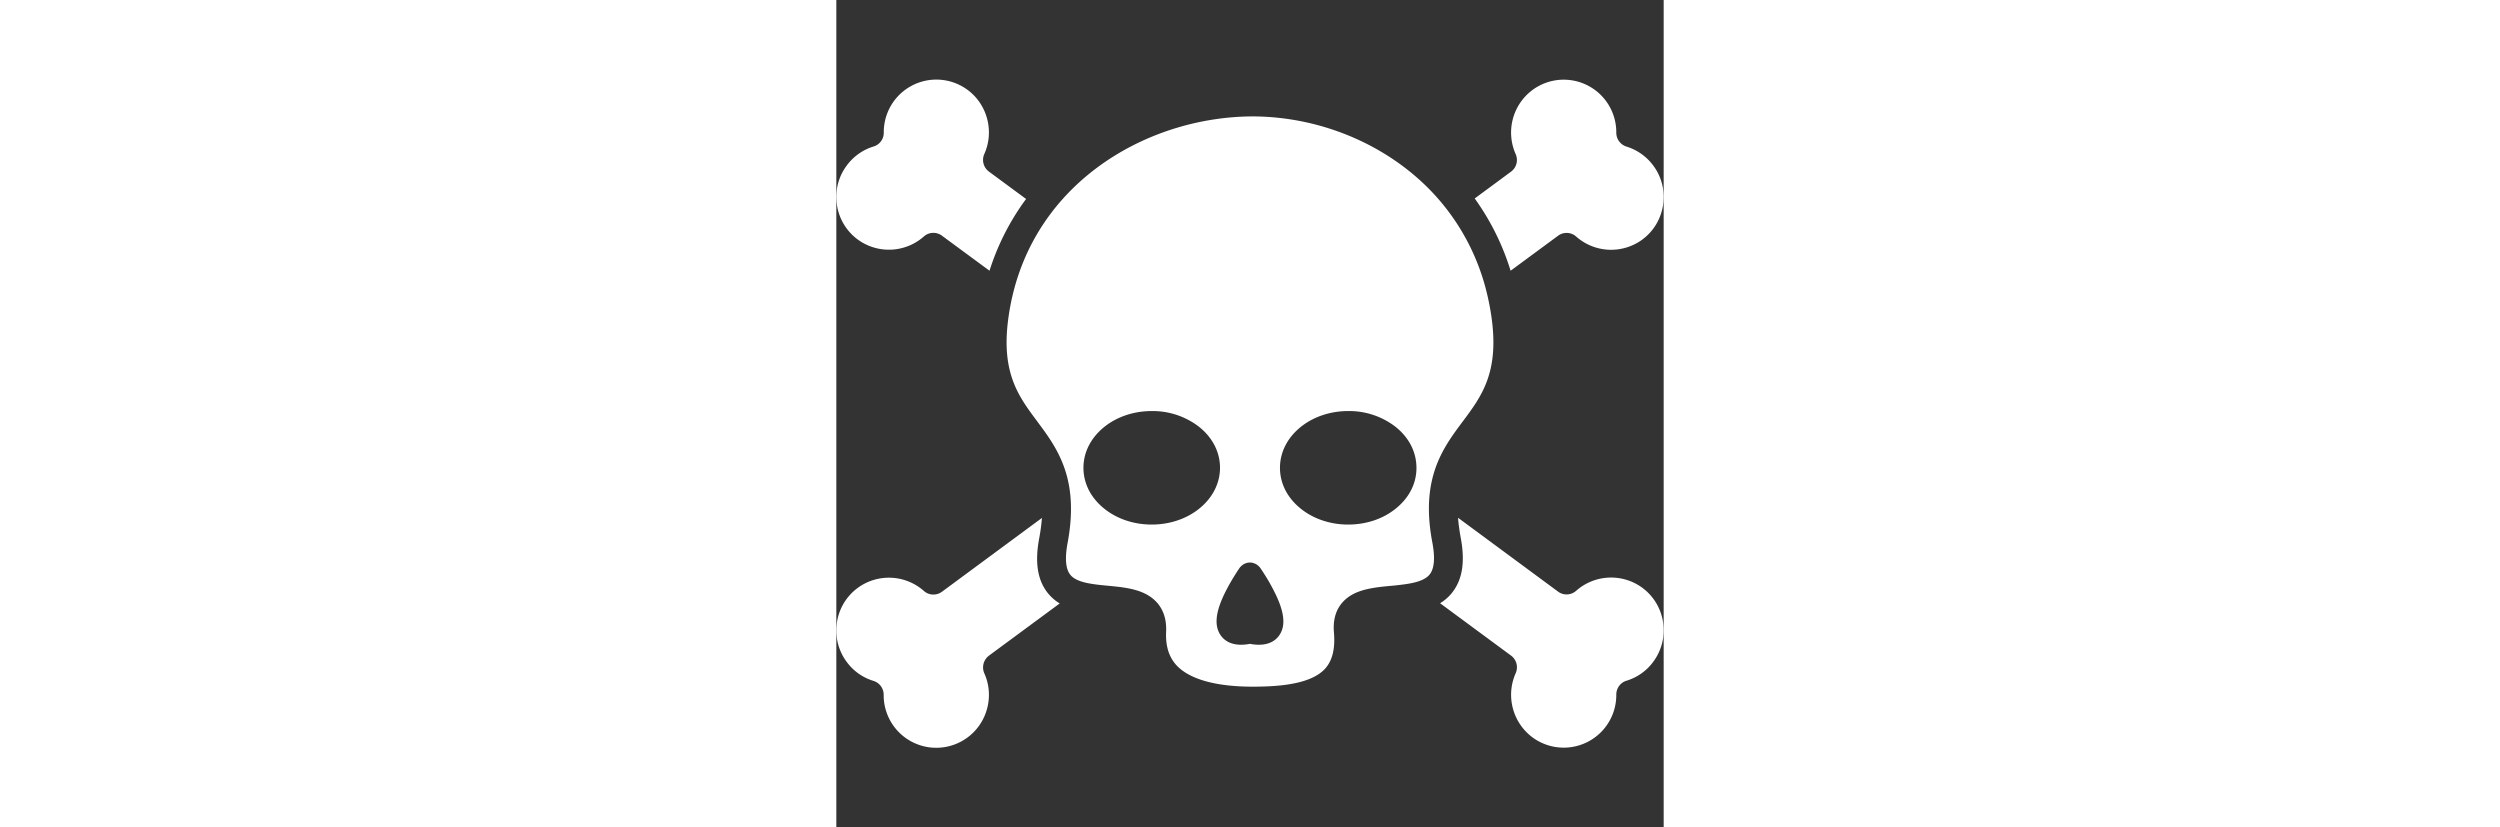 <svg xmlns:xlink="http://www.w3.org/1999/xlink" xmlns="http://www.w3.org/2000/svg" fill="none" viewBox="0 0 26 26" width="139"  height="46" ><rect x="0" y="0" width="26" height="26" fill="#333333" stroke="none"/><g clip-path="url(#a)"><path fill-rule="evenodd" clip-rule="evenodd" d="M2.75 7.432a1.658 1.658 0 0 1-2.077.095 1.65 1.65 0 0 1-.654-1.085c-.067-.44.04-.876.304-1.234.212-.29.505-.499.847-.604a.45.45 0 0 0 .321-.436 1.652 1.652 0 0 1 2.63-1.346c.627.46.848 1.31.53 2.016a.457.457 0 0 0 .144.554l1.168.861a7.685 7.685 0 0 0-1.149 2.255L3.318 7.406a.45.45 0 0 0-.568.026Zm18.454-2.038-1.142.843c.495.69.874 1.448 1.128 2.271l1.492-1.1a.45.45 0 0 1 .568.026 1.658 1.658 0 0 0 2.077.096c.357-.263.587-.65.654-1.086a1.653 1.653 0 0 0-.302-1.233 1.65 1.65 0 0 0-.847-.604.458.458 0 0 1-.321-.437 1.652 1.652 0 0 0-2.633-1.343 1.667 1.667 0 0 0-.529 2.016.455.455 0 0 1-.145.551Zm4.123 13.076a1.658 1.658 0 0 0-2.077.096.45.45 0 0 1-.569.026l-3.142-2.32c.014.199.043.406.083.626.138.73.06 1.28-.238 1.684a1.39 1.39 0 0 1-.411.375l2.231 1.646a.457.457 0 0 1 .145.554 1.669 1.669 0 0 0 .529 2.016 1.652 1.652 0 0 0 2.633-1.343c0-.2.128-.38.32-.437.343-.105.636-.313.848-.604.261-.358.368-.794.302-1.233a1.646 1.646 0 0 0-.654-1.086Zm-5.636-5.232c-.402.539-.818 1.097-.99 1.937-.114.56-.104 1.179.032 1.887.085.46.061.79-.076.976-.167.227-.555.298-.952.344-.059.008-.12.013-.18.02l-.091.008c-.407.038-.828.08-1.164.246-.323.162-.694.504-.632 1.217.043.513-.048.888-.28 1.143-.462.506-1.52.563-2.277.563-1.145 0-1.968-.229-2.38-.66-.247-.263-.358-.612-.337-1.065.033-.706-.345-1.043-.666-1.2-.34-.167-.756-.208-1.16-.246l-.012-.001c-.486-.047-.99-.096-1.183-.357-.174-.231-.136-.663-.076-.985.382-2.031-.33-2.986-.957-3.827l-.002-.003-.001-.002c-.58-.777-1.129-1.512-.905-3.205.55-4.166 4.277-6.359 7.679-6.37 2.25.006 4.436.982 5.847 2.605a6.989 6.989 0 0 1 1.522 2.973c.062.258.112.525.148.794.223 1.693-.325 2.428-.905 3.206l-.002.001Zm-9.779 3.247c.554 0 1.082-.174 1.482-.492.426-.339.661-.797.664-1.29 0-.497-.236-.955-.664-1.294a2.382 2.382 0 0 0-1.482-.491c-.557 0-1.082.174-1.482.491-.428.341-.664.8-.664 1.293 0 .494.236.952.664 1.291.4.318.925.492 1.482.492Zm3.366 3.777c.369 0 .561-.167.659-.322.195-.31.136-.747-.188-1.377-.18-.357-.39-.663-.424-.712l-.004-.006-.005-.005-.007-.01-.004-.004-.003-.005-.012-.012-.014-.014-.015-.015h-.001c-.003-.003-.007-.005-.01-.01l-.01-.006a.157.157 0 0 0-.01-.007l-.004-.005-.002-.001-.002-.002c-.001 0-.002 0-.003-.002l-.022-.014-.014-.007a.07.07 0 0 0-.02-.01l-.018-.007a.037.037 0 0 0-.004-.002l-.003-.001h-.002c-.001-.002-.003-.002-.005-.003l-.003-.001-.021-.008a.03.03 0 0 0-.007-.002.069.069 0 0 0-.018-.005.069.069 0 0 1-.01-.002h-.005l-.003-.001a.03.03 0 0 0-.007-.001l-.01-.002h-.005a.05.05 0 0 0-.007 0c-.004-.003-.011-.003-.016-.003H12.978c-.007.002-.014.002-.019.002l-.01.001-.005.001h-.011l-.002.001-.003.001-.007.001a.066.066 0 0 1-.01.002l-.005.001-.006.002a.028.028 0 0 1-.007.002.034.034 0 0 0-.008.003l-.02.007a.098.098 0 0 1-.01.003.114.114 0 0 0-.008.004l-.016.007-.01.005-.01.005-.014.007-.02.014-.004.002a.013.013 0 0 0-.004.003l-.005.005a.157.157 0 0 0-.01.007l-.002.002-.007.005a.032.032 0 0 0-.007.005l-.005.004-.014.015-.014.014a.011.011 0 0 0-.003.002l-.005.005-.004.005a.112.112 0 0 1-.007.009.112.112 0 0 0-.007.01l-.005.005-.004.005c-.031.047-.24.353-.424.713-.322.63-.379 1.067-.184 1.377.098.155.29.322.66.322a1.443 1.443 0 0 0 .278-.029c.003.002.008.002.012.003h.004l.008.002c.092.017.178.024.254.024Zm2.81-3.777c.556 0 1.082-.174 1.481-.492.428-.339.664-.797.662-1.29 0-.497-.234-.955-.662-1.294a2.382 2.382 0 0 0-1.482-.491c-.556 0-1.082.174-1.482.491-.428.341-.663.8-.663 1.293 0 .494.235.952.663 1.291.4.318.926.492 1.482.492Zm-11.293 4.12 2.225-1.641a1.41 1.41 0 0 1-.402-.363c-.303-.403-.381-.959-.24-1.699.042-.226.068-.434.083-.625l-3.143 2.32a.45.45 0 0 1-.568-.027 1.658 1.658 0 0 0-2.077-.095 1.646 1.646 0 0 0-.654 1.085c-.067.44.04.876.302 1.234.212.291.504.499.847.604.192.06.32.236.32.436a1.652 1.652 0 0 0 2.633 1.343c.627-.46.848-1.31.53-2.016a.462.462 0 0 1 .144-.555Z" fill="#fff"/></g><defs><clipPath id="a"><path fill="#fff" d="M0 0h26v26H0z"/></clipPath></defs></svg>